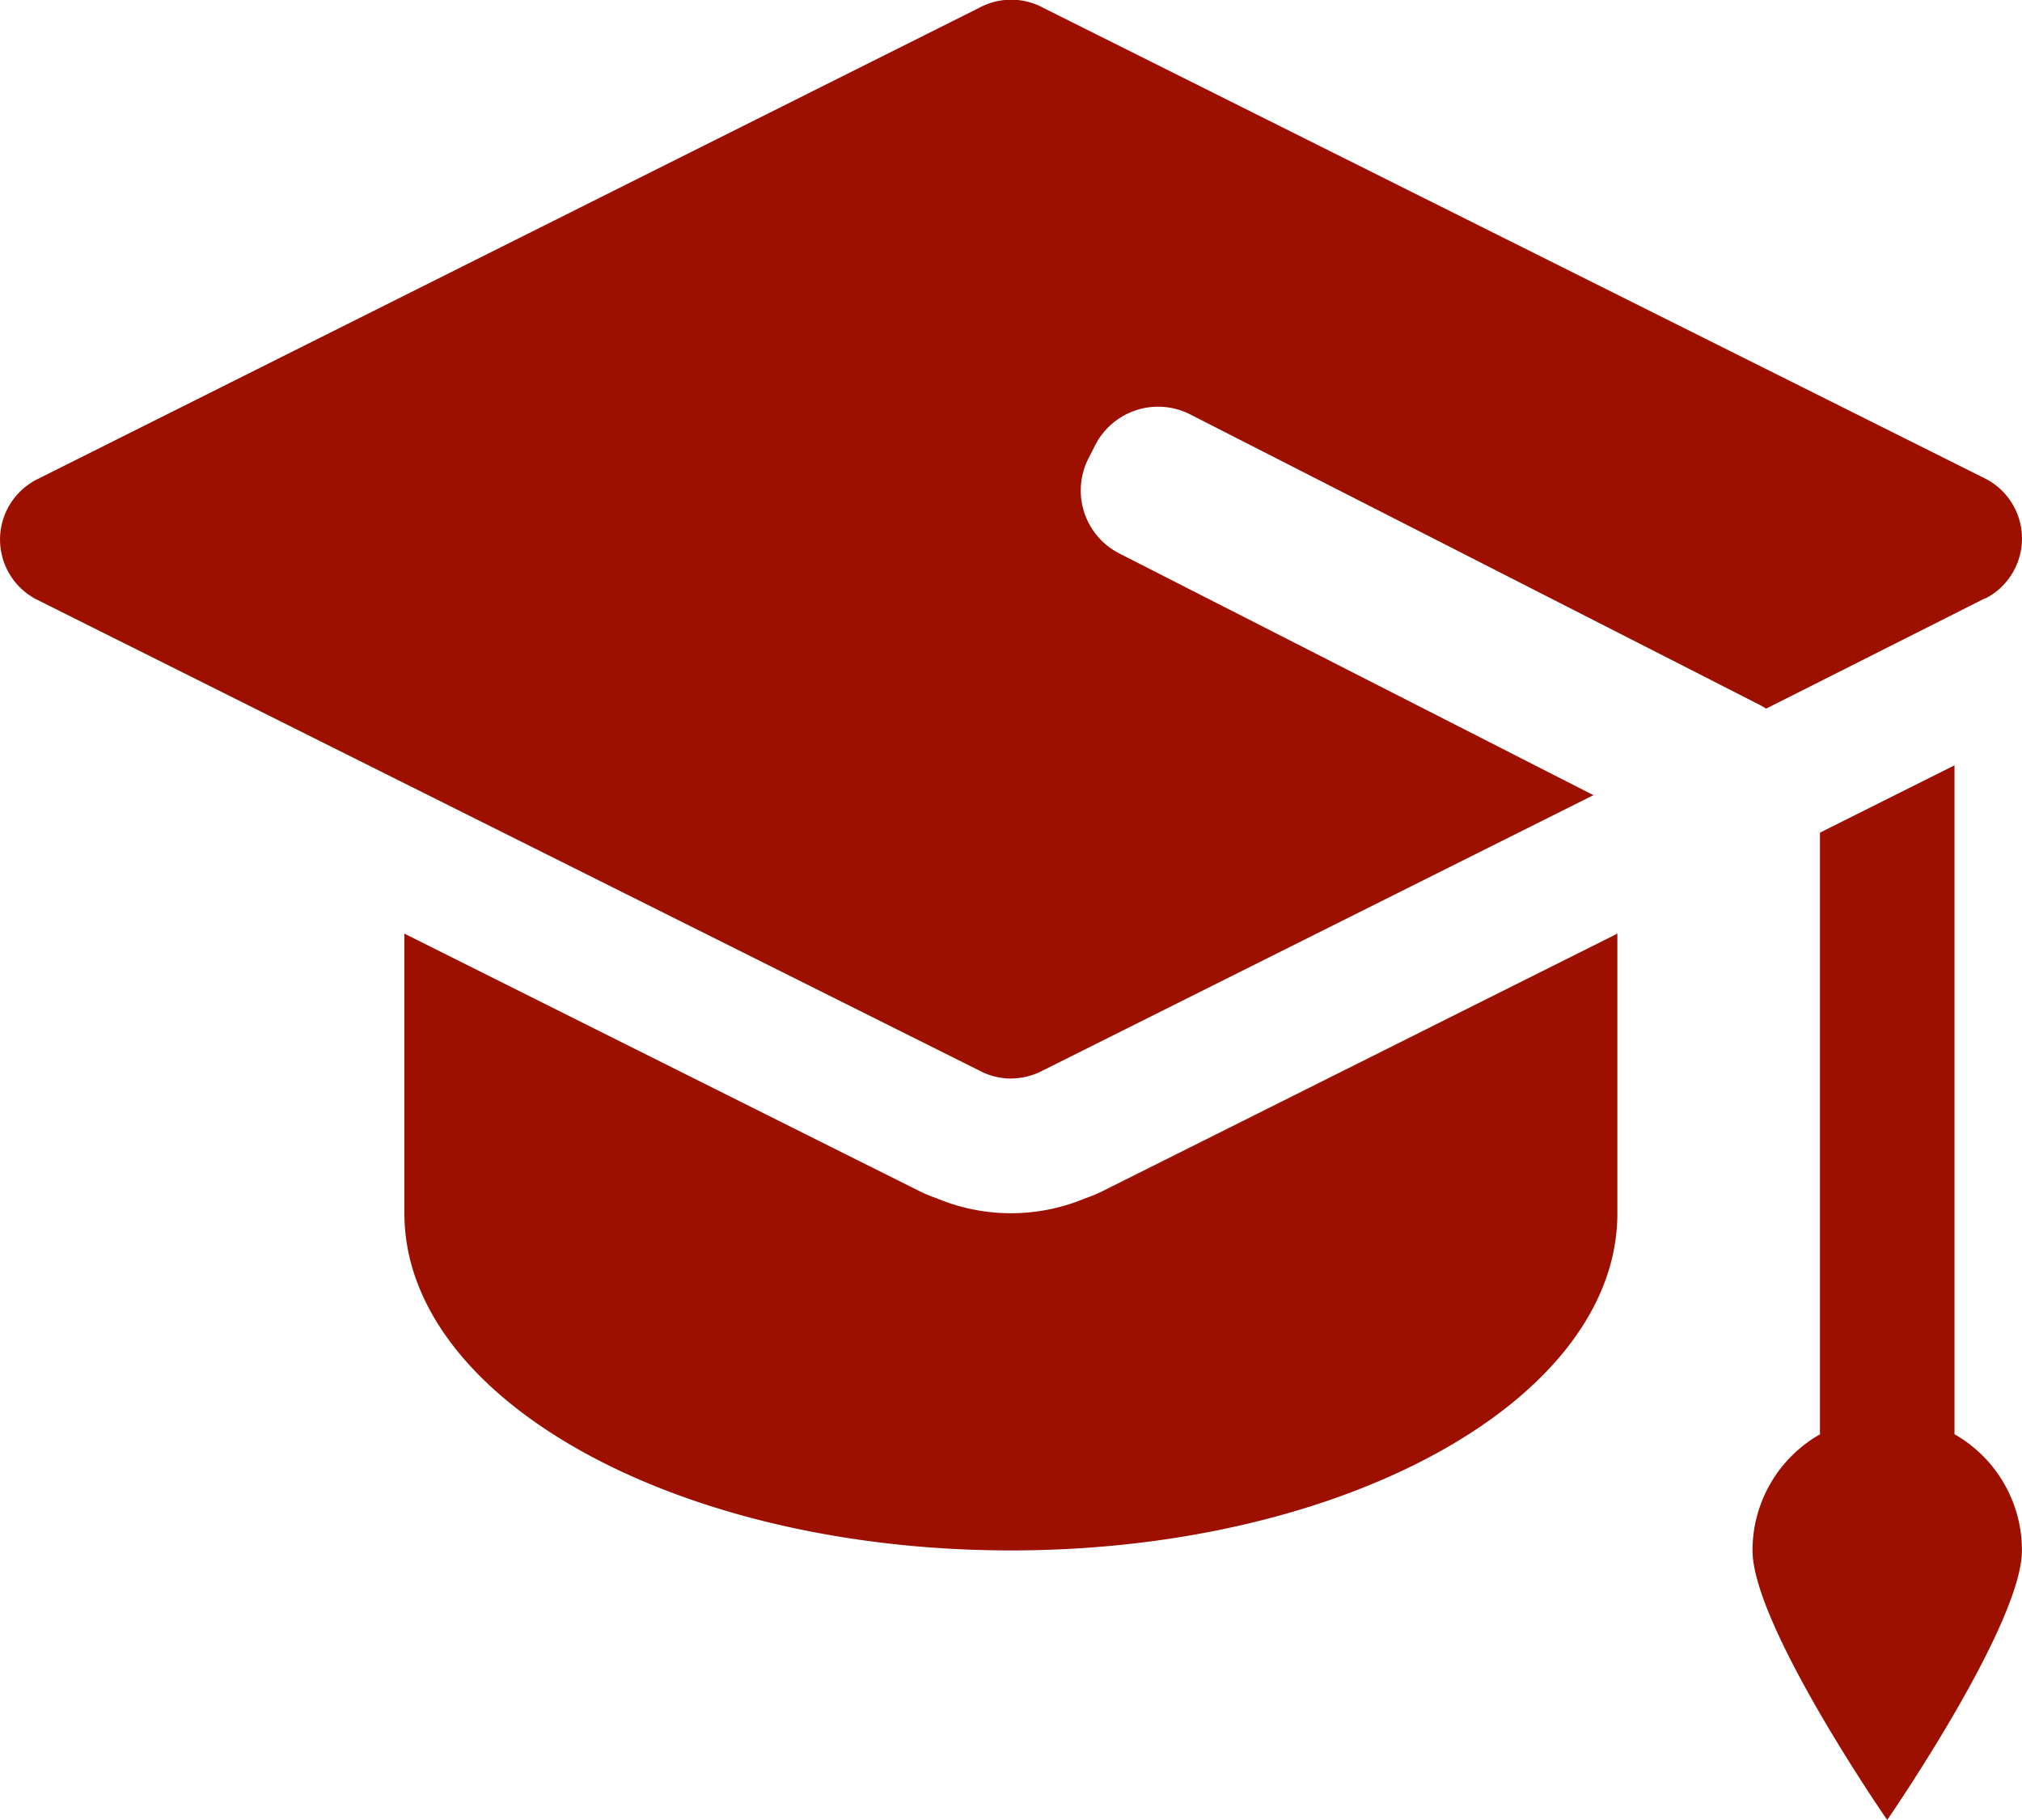 <svg xmlns="http://www.w3.org/2000/svg" width="25.76" height="23.184" viewBox="0 0 25.76 23.184"><defs><style>.a{fill:#9d1000;}</style></defs><path class="a" d="M24.043,23.184h0c-.07-.1-1.716-2.5-1.716-3.433a1.7,1.7,0,0,1,.859-1.48V10.607L24.9,9.749V18.27a1.7,1.7,0,0,1,.859,1.48c0,.928-1.646,3.331-1.716,3.433ZM12.88,19.75c-4.261,0-7.728-1.926-7.728-4.294V11.893l6.557,3.278a1.66,1.66,0,0,0,.221.092,2.45,2.45,0,0,0,1.9,0,1.745,1.745,0,0,0,.219-.091l6.556-3.279v3.562C20.608,17.823,17.141,19.75,12.88,19.75Zm0-6.011a.859.859,0,0,1-.41-.105l-12.009-6a.859.859,0,0,1,0-1.522L12.474.1a.855.855,0,0,1,.817,0l12.008,6a.858.858,0,0,1,0,1.521.017.017,0,0,1-.009,0L22.5,9.027a.909.909,0,0,0-.092-.053L15.163,5.279a.9.9,0,0,0-1.211.393l-.085.167a.9.9,0,0,0,.393,1.211L20.3,10.129l-7.016,3.508A.867.867,0,0,1,12.88,13.738Z"/></svg>